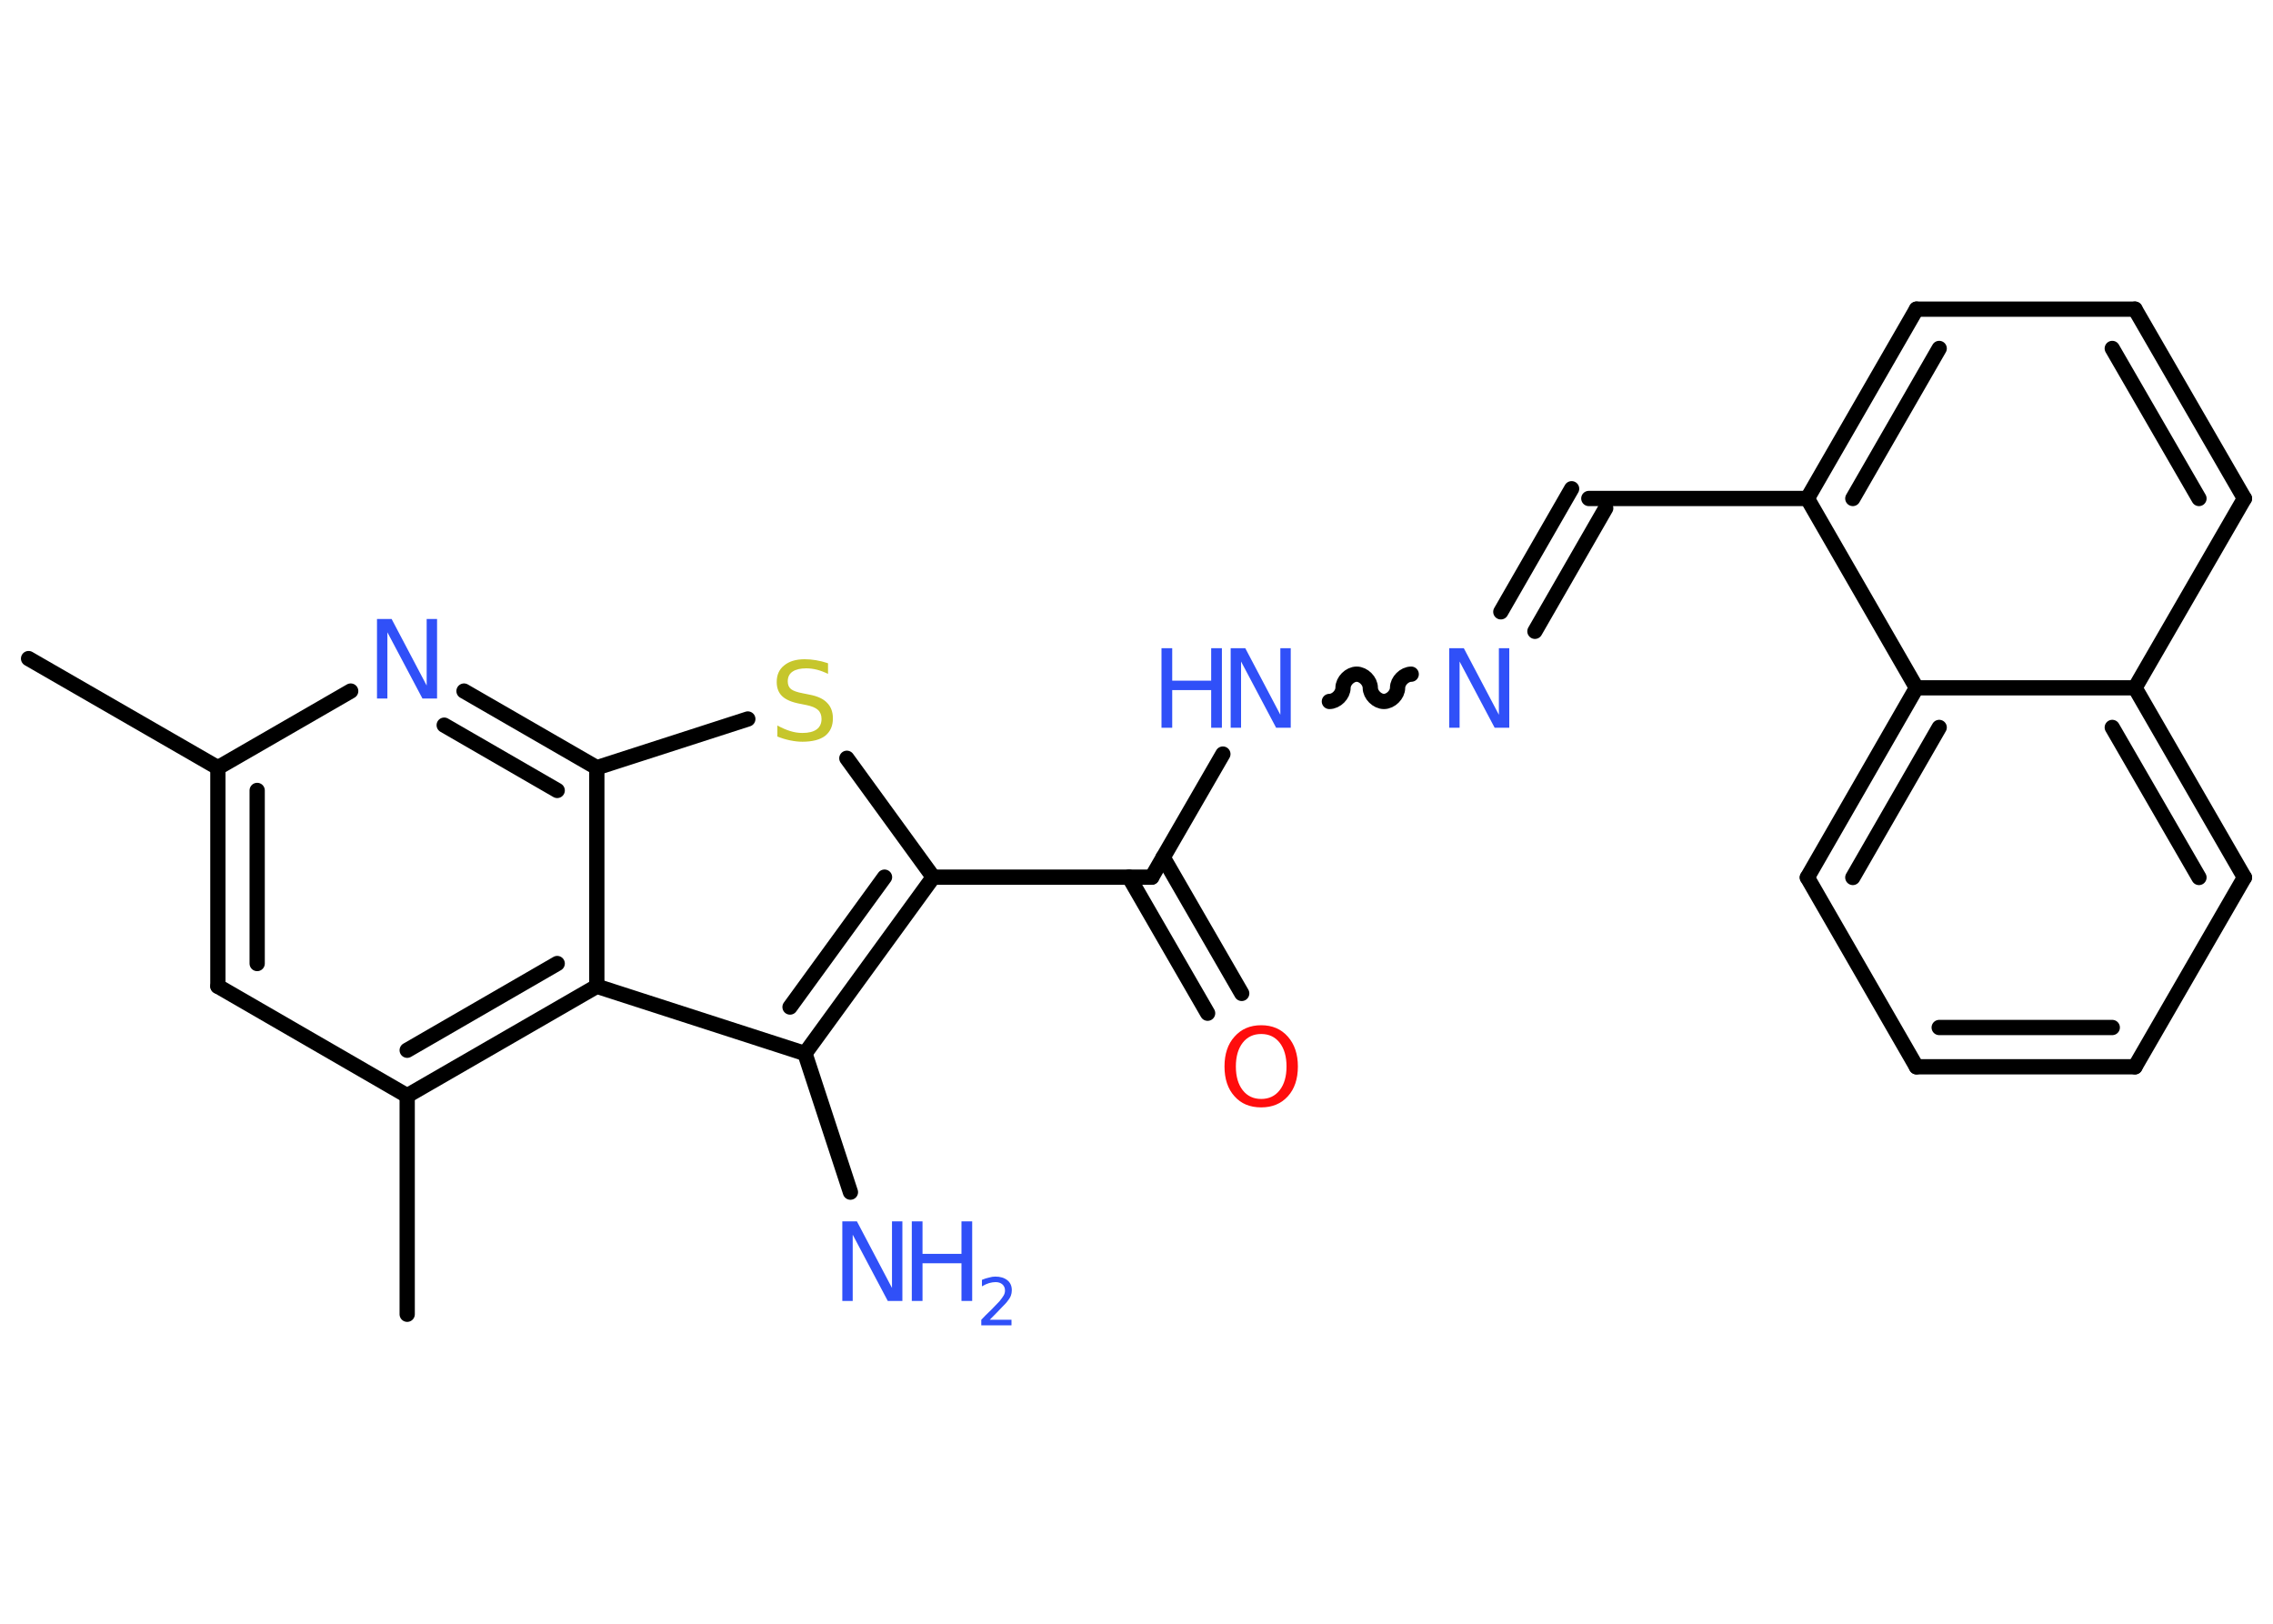 <?xml version='1.0' encoding='UTF-8'?>
<!DOCTYPE svg PUBLIC "-//W3C//DTD SVG 1.1//EN" "http://www.w3.org/Graphics/SVG/1.1/DTD/svg11.dtd">
<svg version='1.2' xmlns='http://www.w3.org/2000/svg' xmlns:xlink='http://www.w3.org/1999/xlink' width='70.0mm' height='50.0mm' viewBox='0 0 70.0 50.0'>
  <desc>Generated by the Chemistry Development Kit (http://github.com/cdk)</desc>
  <g stroke-linecap='round' stroke-linejoin='round' stroke='#000000' stroke-width='.47' fill='#3050F8'>
    <rect x='.0' y='.0' width='70.0' height='50.0' fill='#FFFFFF' stroke='none'/>
    <g id='mol1' class='mol'>
      <line id='mol1bnd1' class='bond' x1='.88' y1='20.28' x2='6.71' y2='23.64'/>
      <g id='mol1bnd2' class='bond'>
        <line x1='6.71' y1='23.64' x2='6.71' y2='30.37'/>
        <line x1='7.92' y1='24.34' x2='7.92' y2='29.67'/>
      </g>
      <line id='mol1bnd3' class='bond' x1='6.71' y1='30.37' x2='12.54' y2='33.74'/>
      <line id='mol1bnd4' class='bond' x1='12.54' y1='33.74' x2='12.54' y2='40.47'/>
      <g id='mol1bnd5' class='bond'>
        <line x1='12.54' y1='33.74' x2='18.38' y2='30.37'/>
        <line x1='12.54' y1='32.34' x2='17.16' y2='29.67'/>
      </g>
      <line id='mol1bnd6' class='bond' x1='18.38' y1='30.37' x2='24.79' y2='32.44'/>
      <line id='mol1bnd7' class='bond' x1='24.79' y1='32.44' x2='26.19' y2='36.71'/>
      <g id='mol1bnd8' class='bond'>
        <line x1='24.79' y1='32.44' x2='28.74' y2='27.01'/>
        <line x1='24.33' y1='31.01' x2='27.24' y2='27.01'/>
      </g>
      <line id='mol1bnd9' class='bond' x1='28.74' y1='27.01' x2='35.47' y2='27.01'/>
      <g id='mol1bnd10' class='bond'>
        <line x1='35.82' y1='26.4' x2='38.24' y2='30.59'/>
        <line x1='34.77' y1='27.01' x2='37.19' y2='31.2'/>
      </g>
      <line id='mol1bnd11' class='bond' x1='35.47' y1='27.01' x2='37.66' y2='23.22'/>
      <path id='mol1bnd12' class='bond' d='M43.46 20.76c-.21 -.0 -.42 .21 -.42 .42c.0 .21 -.21 .42 -.42 .42c-.21 .0 -.42 -.21 -.42 -.42c.0 -.21 -.21 -.42 -.42 -.42c-.21 .0 -.42 .21 -.42 .42c.0 .21 -.21 .42 -.42 .42' fill='none' stroke='#000000' stroke-width='.47'/>
      <g id='mol1bnd13' class='bond'>
        <line x1='46.22' y1='18.84' x2='48.4' y2='15.05'/>
        <line x1='47.27' y1='19.44' x2='49.45' y2='15.65'/>
      </g>
      <line id='mol1bnd14' class='bond' x1='48.93' y1='15.35' x2='55.66' y2='15.35'/>
      <g id='mol1bnd15' class='bond'>
        <line x1='59.02' y1='9.52' x2='55.66' y2='15.35'/>
        <line x1='59.72' y1='10.73' x2='57.06' y2='15.35'/>
      </g>
      <line id='mol1bnd16' class='bond' x1='59.02' y1='9.52' x2='65.75' y2='9.52'/>
      <g id='mol1bnd17' class='bond'>
        <line x1='69.12' y1='15.35' x2='65.75' y2='9.52'/>
        <line x1='67.72' y1='15.35' x2='65.05' y2='10.73'/>
      </g>
      <line id='mol1bnd18' class='bond' x1='69.12' y1='15.35' x2='65.75' y2='21.18'/>
      <g id='mol1bnd19' class='bond'>
        <line x1='69.12' y1='27.02' x2='65.75' y2='21.18'/>
        <line x1='67.72' y1='27.02' x2='65.05' y2='22.4'/>
      </g>
      <line id='mol1bnd20' class='bond' x1='69.12' y1='27.02' x2='65.75' y2='32.85'/>
      <g id='mol1bnd21' class='bond'>
        <line x1='59.02' y1='32.85' x2='65.75' y2='32.85'/>
        <line x1='59.72' y1='31.64' x2='65.05' y2='31.64'/>
      </g>
      <line id='mol1bnd22' class='bond' x1='59.02' y1='32.85' x2='55.66' y2='27.02'/>
      <g id='mol1bnd23' class='bond'>
        <line x1='59.02' y1='21.18' x2='55.66' y2='27.02'/>
        <line x1='59.72' y1='22.4' x2='57.06' y2='27.02'/>
      </g>
      <line id='mol1bnd24' class='bond' x1='55.66' y1='15.35' x2='59.02' y2='21.18'/>
      <line id='mol1bnd25' class='bond' x1='65.75' y1='21.18' x2='59.02' y2='21.18'/>
      <line id='mol1bnd26' class='bond' x1='28.74' y1='27.01' x2='26.08' y2='23.35'/>
      <line id='mol1bnd27' class='bond' x1='23.03' y1='22.14' x2='18.38' y2='23.64'/>
      <line id='mol1bnd28' class='bond' x1='18.38' y1='30.37' x2='18.38' y2='23.64'/>
      <g id='mol1bnd29' class='bond'>
        <line x1='18.38' y1='23.64' x2='14.29' y2='21.28'/>
        <line x1='17.16' y1='24.34' x2='13.68' y2='22.33'/>
      </g>
      <line id='mol1bnd30' class='bond' x1='6.71' y1='23.64' x2='10.8' y2='21.28'/>
      <g id='mol1atm8' class='atom'>
        <path d='M25.95 37.61h.44l1.08 2.05v-2.05h.32v2.45h-.45l-1.08 -2.04v2.04h-.32v-2.45z' stroke='none'/>
        <path d='M28.08 37.61h.33v1.0h1.2v-1.0h.33v2.45h-.33v-1.16h-1.2v1.16h-.33v-2.45z' stroke='none'/>
        <path d='M30.46 40.64h.69v.17h-.93v-.17q.11 -.12 .31 -.31q.19 -.2 .25 -.26q.09 -.11 .13 -.18q.04 -.07 .04 -.15q.0 -.12 -.08 -.19q-.08 -.07 -.21 -.07q-.09 .0 -.2 .03q-.1 .03 -.22 .1v-.2q.12 -.05 .22 -.07q.1 -.03 .19 -.03q.23 .0 .37 .11q.14 .11 .14 .31q.0 .09 -.03 .17q-.03 .08 -.12 .19q-.02 .03 -.16 .17q-.13 .14 -.37 .38z' stroke='none'/>
      </g>
      <path id='mol1atm11' class='atom' d='M38.84 31.84q-.36 .0 -.57 .27q-.21 .27 -.21 .73q.0 .46 .21 .73q.21 .27 .57 .27q.36 .0 .57 -.27q.21 -.27 .21 -.73q.0 -.46 -.21 -.73q-.21 -.27 -.57 -.27zM38.84 31.57q.51 .0 .82 .35q.31 .35 .31 .92q.0 .58 -.31 .92q-.31 .34 -.82 .34q-.52 .0 -.82 -.34q-.31 -.34 -.31 -.92q.0 -.58 .31 -.92q.31 -.35 .82 -.35z' stroke='none' fill='#FF0D0D'/>
      <g id='mol1atm12' class='atom'>
        <path d='M37.91 19.96h.44l1.08 2.05v-2.05h.32v2.45h-.45l-1.08 -2.04v2.04h-.32v-2.45z' stroke='none'/>
        <path d='M35.77 19.96h.33v1.0h1.2v-1.0h.33v2.45h-.33v-1.16h-1.2v1.16h-.33v-2.45z' stroke='none'/>
      </g>
      <path id='mol1atm13' class='atom' d='M44.64 19.96h.44l1.08 2.05v-2.05h.32v2.45h-.45l-1.08 -2.04v2.04h-.32v-2.45z' stroke='none'/>
      <path id='mol1atm25' class='atom' d='M25.5 20.43v.32q-.19 -.09 -.35 -.13q-.17 -.04 -.32 -.04q-.27 .0 -.42 .1q-.15 .1 -.15 .3q.0 .16 .1 .24q.1 .08 .37 .13l.2 .04q.37 .07 .54 .25q.18 .18 .18 .48q.0 .35 -.24 .54q-.24 .18 -.7 .18q-.17 .0 -.37 -.04q-.2 -.04 -.4 -.12v-.34q.2 .11 .39 .17q.19 .06 .38 .06q.29 .0 .44 -.11q.15 -.11 .15 -.32q.0 -.18 -.11 -.28q-.11 -.1 -.36 -.15l-.2 -.04q-.37 -.07 -.54 -.23q-.17 -.16 -.17 -.44q.0 -.33 .23 -.51q.23 -.19 .63 -.19q.17 .0 .35 .03q.18 .03 .36 .09z' stroke='none' fill='#C6C62C'/>
      <path id='mol1atm27' class='atom' d='M11.62 19.06h.44l1.08 2.05v-2.05h.32v2.45h-.45l-1.08 -2.04v2.04h-.32v-2.45z' stroke='none'/>
    </g>
  </g>
</svg>
